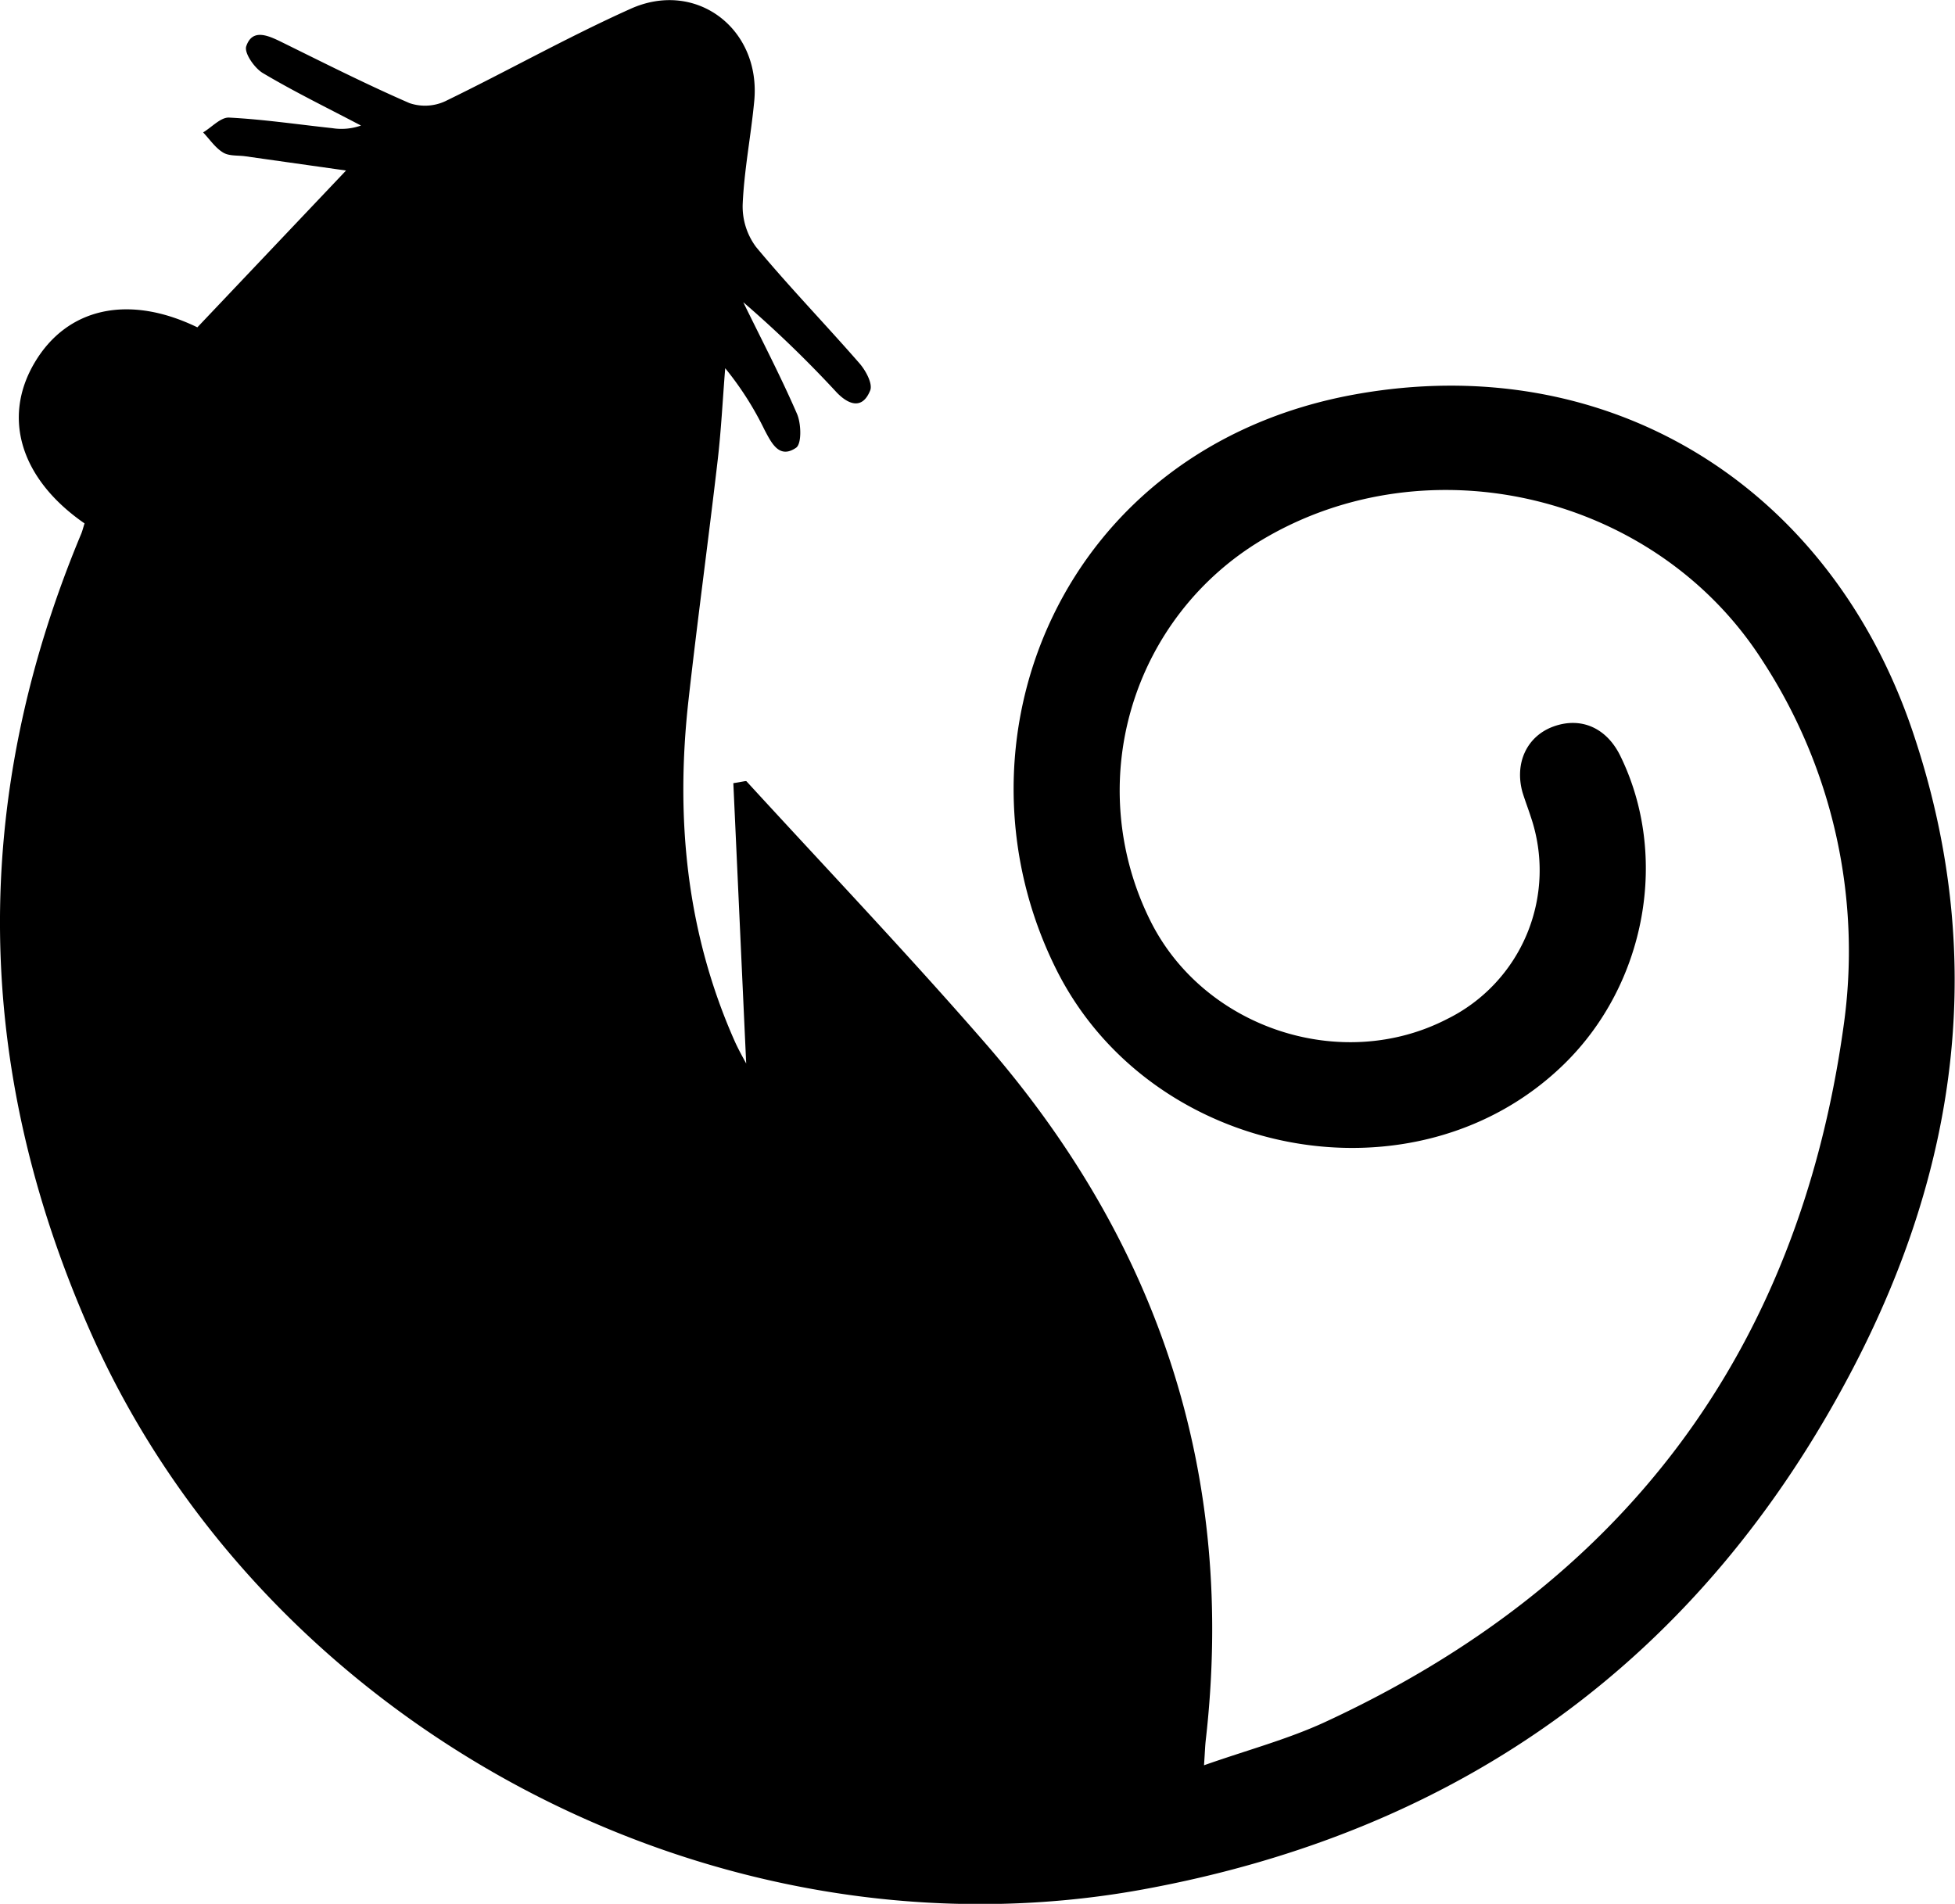 <svg xmlns="http://www.w3.org/2000/svg" viewBox="0 0 338.97 330.13">
  <path d="M14.66,90.76C3.59,83.11.33,72.47,6,62.89S22.35,51,34.22,56.76L60,29.57,42.55,27.1c-1.32-.19-2.85,0-3.9-.67-1.34-.82-2.3-2.28-3.43-3.47,1.5-.9,3.05-2.64,4.5-2.57,6,.31,11.91,1.19,17.87,1.83a10.2,10.2,0,0,0,5-.45c-5.7-3-11.5-5.82-17-9.09-1.46-.86-3.27-3.48-2.9-4.64,1-3,3.53-2,5.78-.92C55.91,10.78,63.35,14.55,71,17.88a8.34,8.34,0,0,0,6.16-.31c10.76-5.22,21.2-11.11,32.08-16C120.67-3.65,132,5,130.77,17.58c-.57,6-1.74,11.88-2,17.84a11.76,11.76,0,0,0,2.33,7.42c5.74,6.91,12,13.37,17.91,20.15,1.09,1.24,2.34,3.55,1.87,4.71-1.35,3.37-3.75,2.49-5.81.35A198.36,198.36,0,0,0,128.87,52.4c3.14,6.43,6.46,12.78,9.31,19.34.75,1.71.84,5.22-.15,5.9-2.92,2-4.26-.82-5.46-3.08a54.75,54.75,0,0,0-6.83-10.71c-.43,5.33-.69,10.68-1.31,16-1.61,13.85-3.5,27.67-5.05,41.52-2.29,20.37-.4,40.23,8,59.16.72,1.61,1.61,3.14,2,3.89-.73-15.82-1.48-32.29-2.23-48.62,1.71-.25,2.18-.44,2.29-.31,13.82,15.08,27.93,29.92,41.35,45.35,30.21,34.72,43.54,74.94,38.26,121-.11,1-.13,1.94-.29,4.26,7.5-2.64,14.51-4.5,21-7.5,51.63-23.88,81.95-64.05,89.85-120.38a92.18,92.18,0,0,0-14-63.62c-18.45-28.91-57.9-38.22-86.77-21a50.62,50.62,0,0,0-19.3,66.23c9.33,18.51,33.1,26.31,51.39,16.86a28.75,28.75,0,0,0,14.48-35.08c-.46-1.43-1-2.82-1.44-4.26-1.4-5.1.82-9.73,5.4-11.38,4.76-1.71,9.17.23,11.55,5.06,8.53,17.36,4.51,39.56-9.7,53.46-25.62,25.07-71.48,16.56-88-16.24-19.85-39.53.69-90.57,51.6-99.84,44.09-8,82.35,15.82,96.77,58.32,13.07,38.54,8.05,75.39-10.36,110.64-26.15,50.05-67.63,80.12-123.06,90.26C124,341.16,45.94,299.51,15.59,230.73c-20.22-45.84-20.83-91.91-1.5-138.19C14.28,92.09,14.39,91.6,14.66,90.76Z"/>
</svg>
